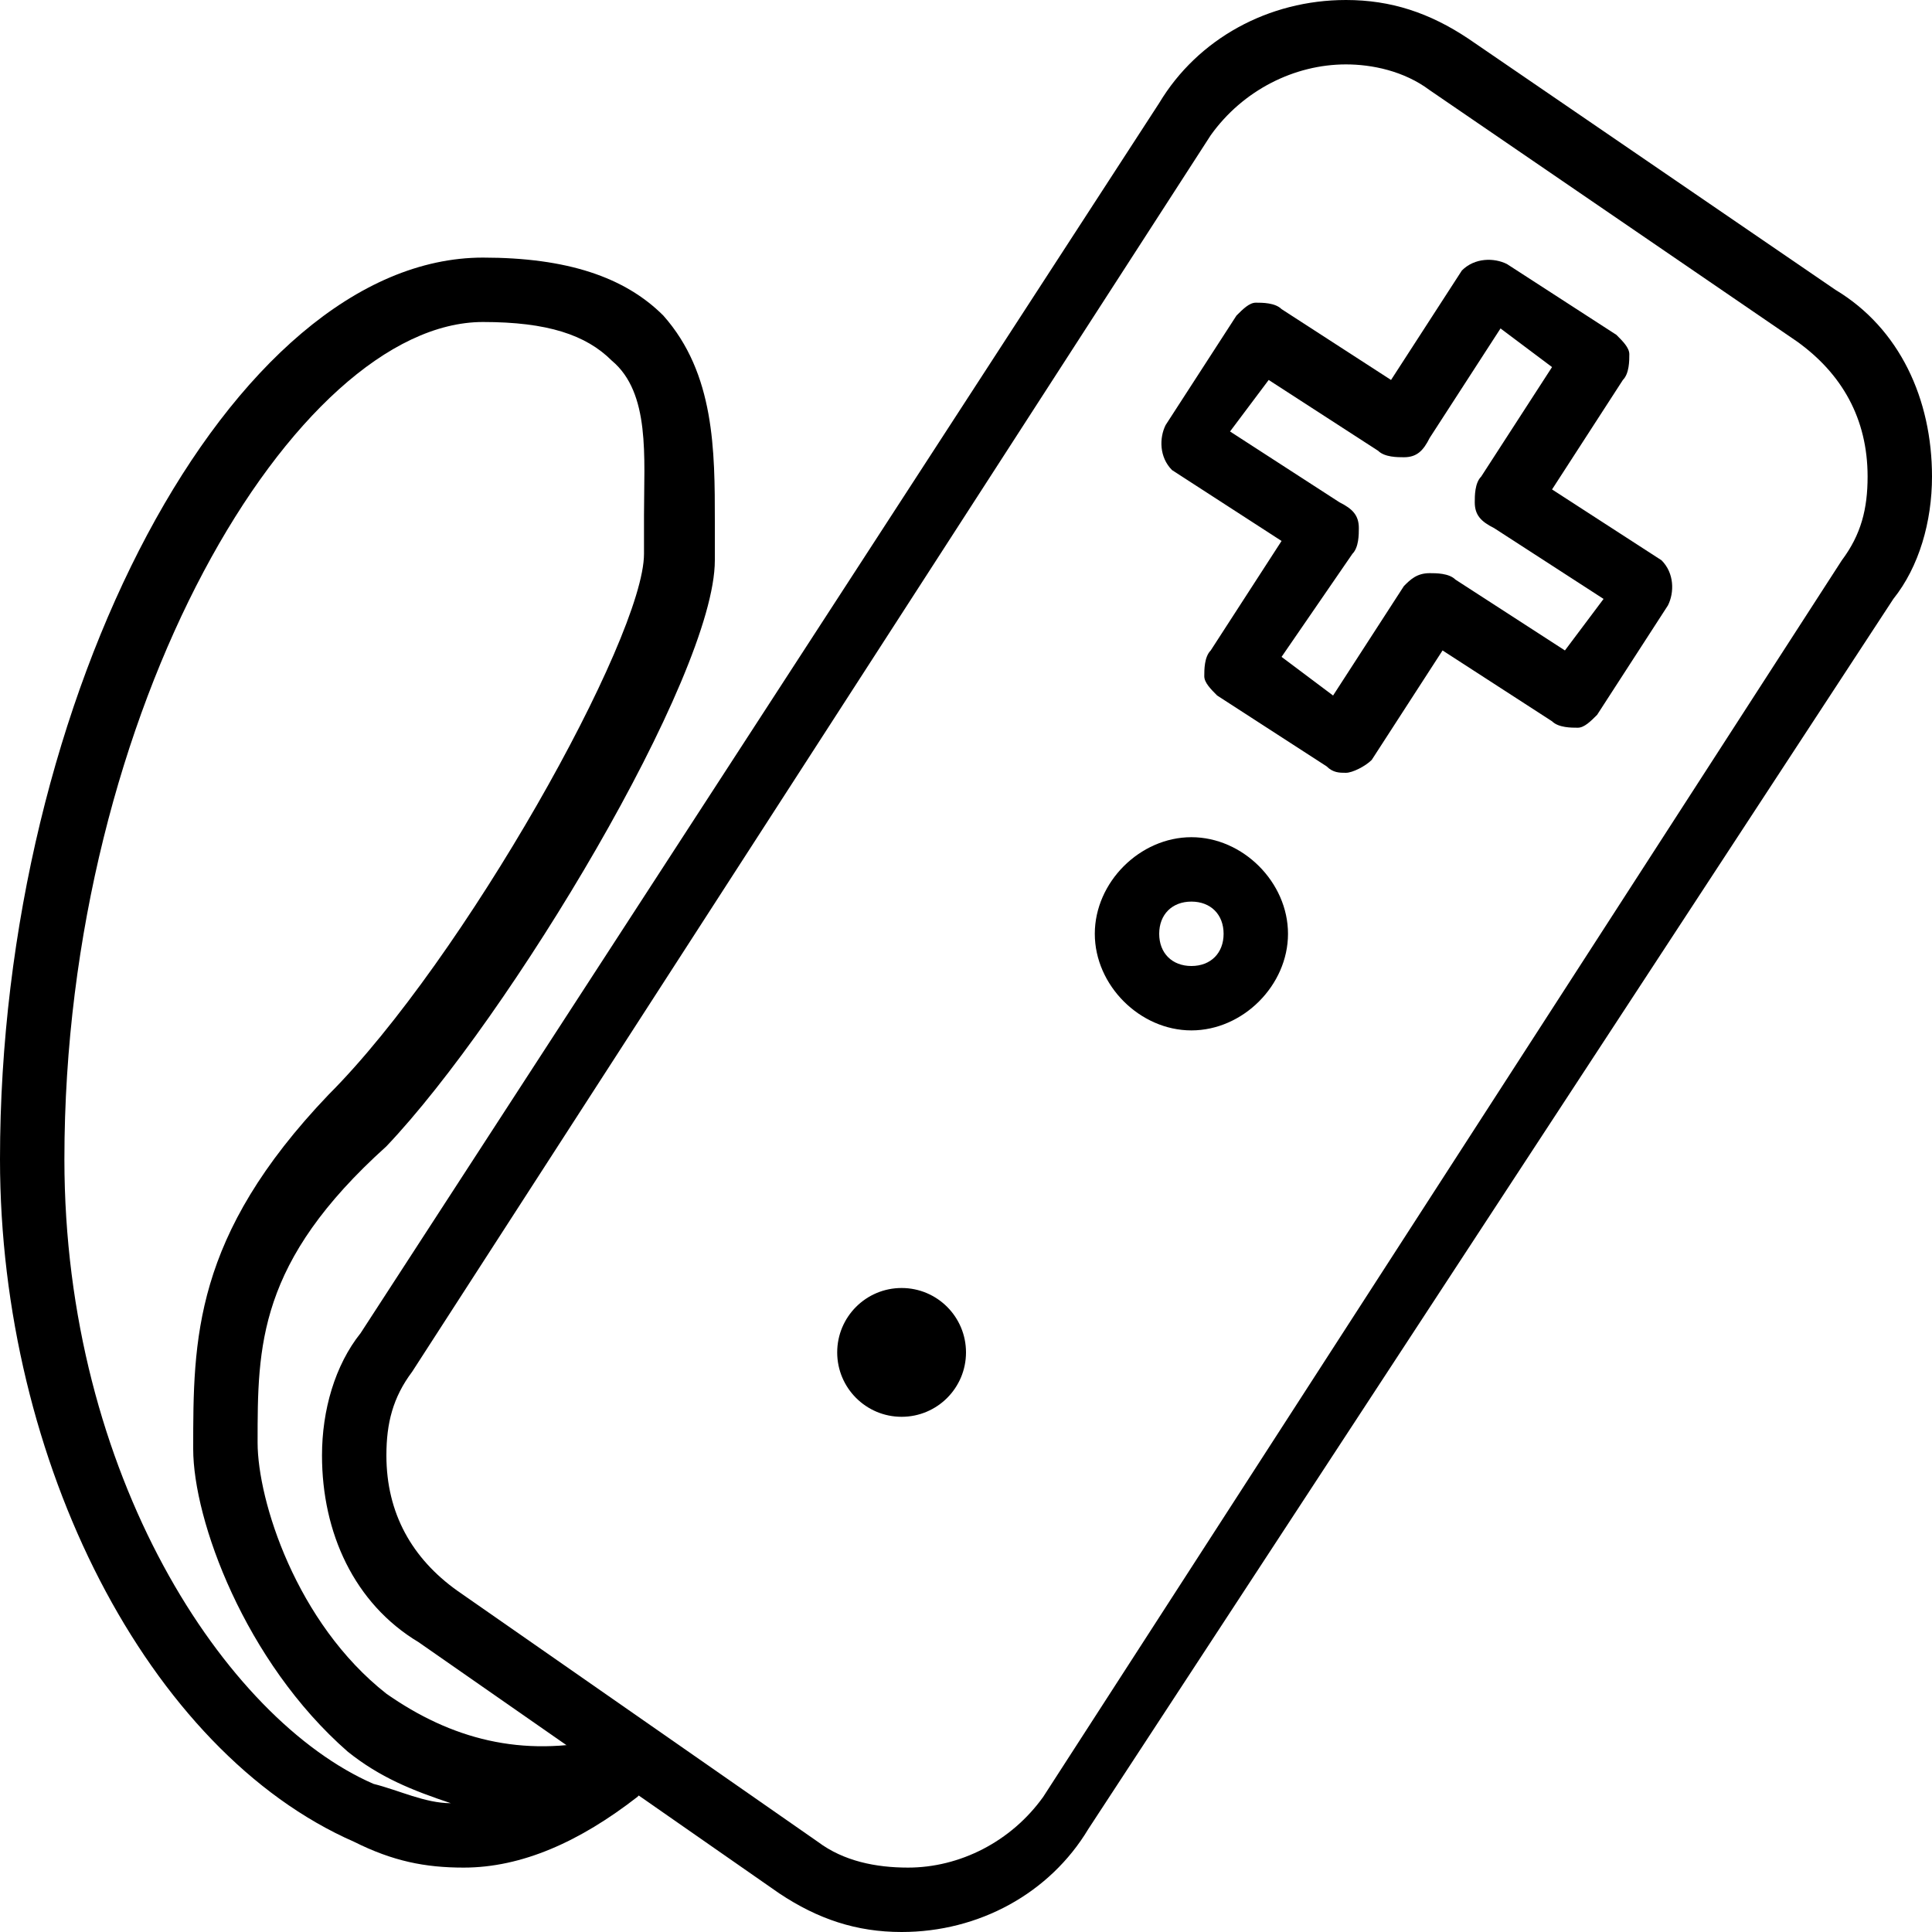 <?xml version="1.0" encoding="utf-8"?>
<!-- Generator: Adobe Illustrator 19.0.0, SVG Export Plug-In . SVG Version: 6.00 Build 0)  -->
<svg version="1.1" id="Layer_1" xmlns="http://www.w3.org/2000/svg" xmlns:xlink="http://www.w3.org/1999/xlink" x="0px" y="0px"
	 viewBox="0 0 30 30" style="enable-background:new 0 0 30 30;" xml:space="preserve">
<g>
	<g>
		<path d="M14,30c-0.7,0-1.3-0.2-1.9-0.6l-5.6-3.9c-1-0.6-1.5-1.7-1.5-2.9c0-0.7,0.2-1.4,0.6-1.9L18,1.6c0.6-1,1.7-1.6,2.9-1.6
			c0.7,0,1.3,0.2,1.9,0.6l5.7,3.9c1,0.6,1.5,1.7,1.5,2.9c0,0.7-0.2,1.4-0.6,1.9L16.9,28.4C16.3,29.4,15.2,30,14,30z M20.9,1
			c-0.8,0-1.6,0.4-2.1,1.1L6.4,21.3C6.1,21.7,6,22.1,6,22.6c0,0.9,0.4,1.6,1.1,2.1l5.6,3.9c0.4,0.3,0.9,0.4,1.4,0.4
			c0.8,0,1.6-0.4,2.1-1.1c0,0,0,0,0,0L28.6,8.7C28.9,8.3,29,7.9,29,7.4c0-0.9-0.4-1.6-1.1-2.1l-5.7-3.9C21.8,1.1,21.3,1,20.9,1z"/>
	</g>
	<g>
		<path d="M7.2,29c-0.6,0-1.1-0.1-1.7-0.4C2.3,27.2,0,22.7,0,18C0,10.8,3.6,4,7.5,4c1.3,0,2.2,0.3,2.8,0.9c0.8,0.9,0.8,2.1,0.8,3.2
			c0,0.2,0,0.4,0,0.6c0,1.8-3.2,7.1-5.1,9.1C4,19.6,4,20.9,4,22.4c0,0.9,0.6,2.8,2,3.9c1,0.7,2.1,1,3.4,0.7c0.2-0.1,0.4,0.1,0.6,0.3
			c0.1,0.2,0.1,0.4-0.1,0.6C9,28.6,8.1,29,7.2,29z M7.5,5C4.6,5,1,11,1,18c0,4.9,2.5,8.7,4.8,9.7C6.2,27.8,6.6,28,7,28
			c-0.6-0.2-1.1-0.4-1.6-0.8C3.8,25.8,3,23.6,3,22.5c0-1.7,0-3.3,2.1-5.5C7.2,14.9,10,9.9,10,8.6c0-0.2,0-0.4,0-0.6
			c0-0.9,0.1-1.9-0.5-2.4C9.1,5.2,8.5,5,7.5,5z"/>
	</g>
	<g>
		<circle cx="14" cy="21" r="1"/>
	</g>
	<g>
		<path d="M18.5,16c-0.8,0-1.5-0.7-1.5-1.5s0.7-1.5,1.5-1.5s1.5,0.7,1.5,1.5S19.3,16,18.5,16z M18.5,14c-0.3,0-0.5,0.2-0.5,0.5
			s0.2,0.5,0.5,0.5s0.5-0.2,0.5-0.5S18.8,14,18.5,14z"/>
	</g>
	<g>
		<path d="M20.9,12c-0.1,0-0.2,0-0.3-0.1l-1.7-1.1c-0.1-0.1-0.2-0.2-0.2-0.3c0-0.1,0-0.3,0.1-0.4l1.1-1.7l-1.7-1.1
			C18,7.1,18,6.8,18.1,6.6l1.1-1.7c0.1-0.1,0.2-0.2,0.3-0.2c0.1,0,0.3,0,0.4,0.1l1.7,1.1l1.1-1.7C22.9,4,23.2,4,23.4,4.1l1.7,1.1
			c0.1,0.1,0.2,0.2,0.2,0.3c0,0.1,0,0.3-0.1,0.4l-1.1,1.7l1.7,1.1C26,8.9,26,9.2,25.9,9.4l-1.1,1.7c-0.1,0.1-0.2,0.2-0.3,0.2
			c-0.1,0-0.3,0-0.4-0.1l-1.7-1.1l-1.1,1.7C21.2,11.9,21,12,20.9,12z M19.9,10.2l0.8,0.6l1.1-1.7C21.9,9,22,8.9,22.2,8.9
			c0.1,0,0.3,0,0.4,0.1l1.7,1.1l0.6-0.8l-1.7-1.1C23,8.1,22.9,8,22.9,7.8c0-0.1,0-0.3,0.1-0.4l1.1-1.7l-0.8-0.6l-1.1,1.7
			C22.1,7,22,7.1,21.8,7.1c-0.1,0-0.3,0-0.4-0.1l-1.7-1.1l-0.6,0.8l1.7,1.1C21,7.9,21.1,8,21.1,8.2c0,0.1,0,0.3-0.1,0.4L19.9,10.2z"
			/>
	</g>
</g>
</svg>
